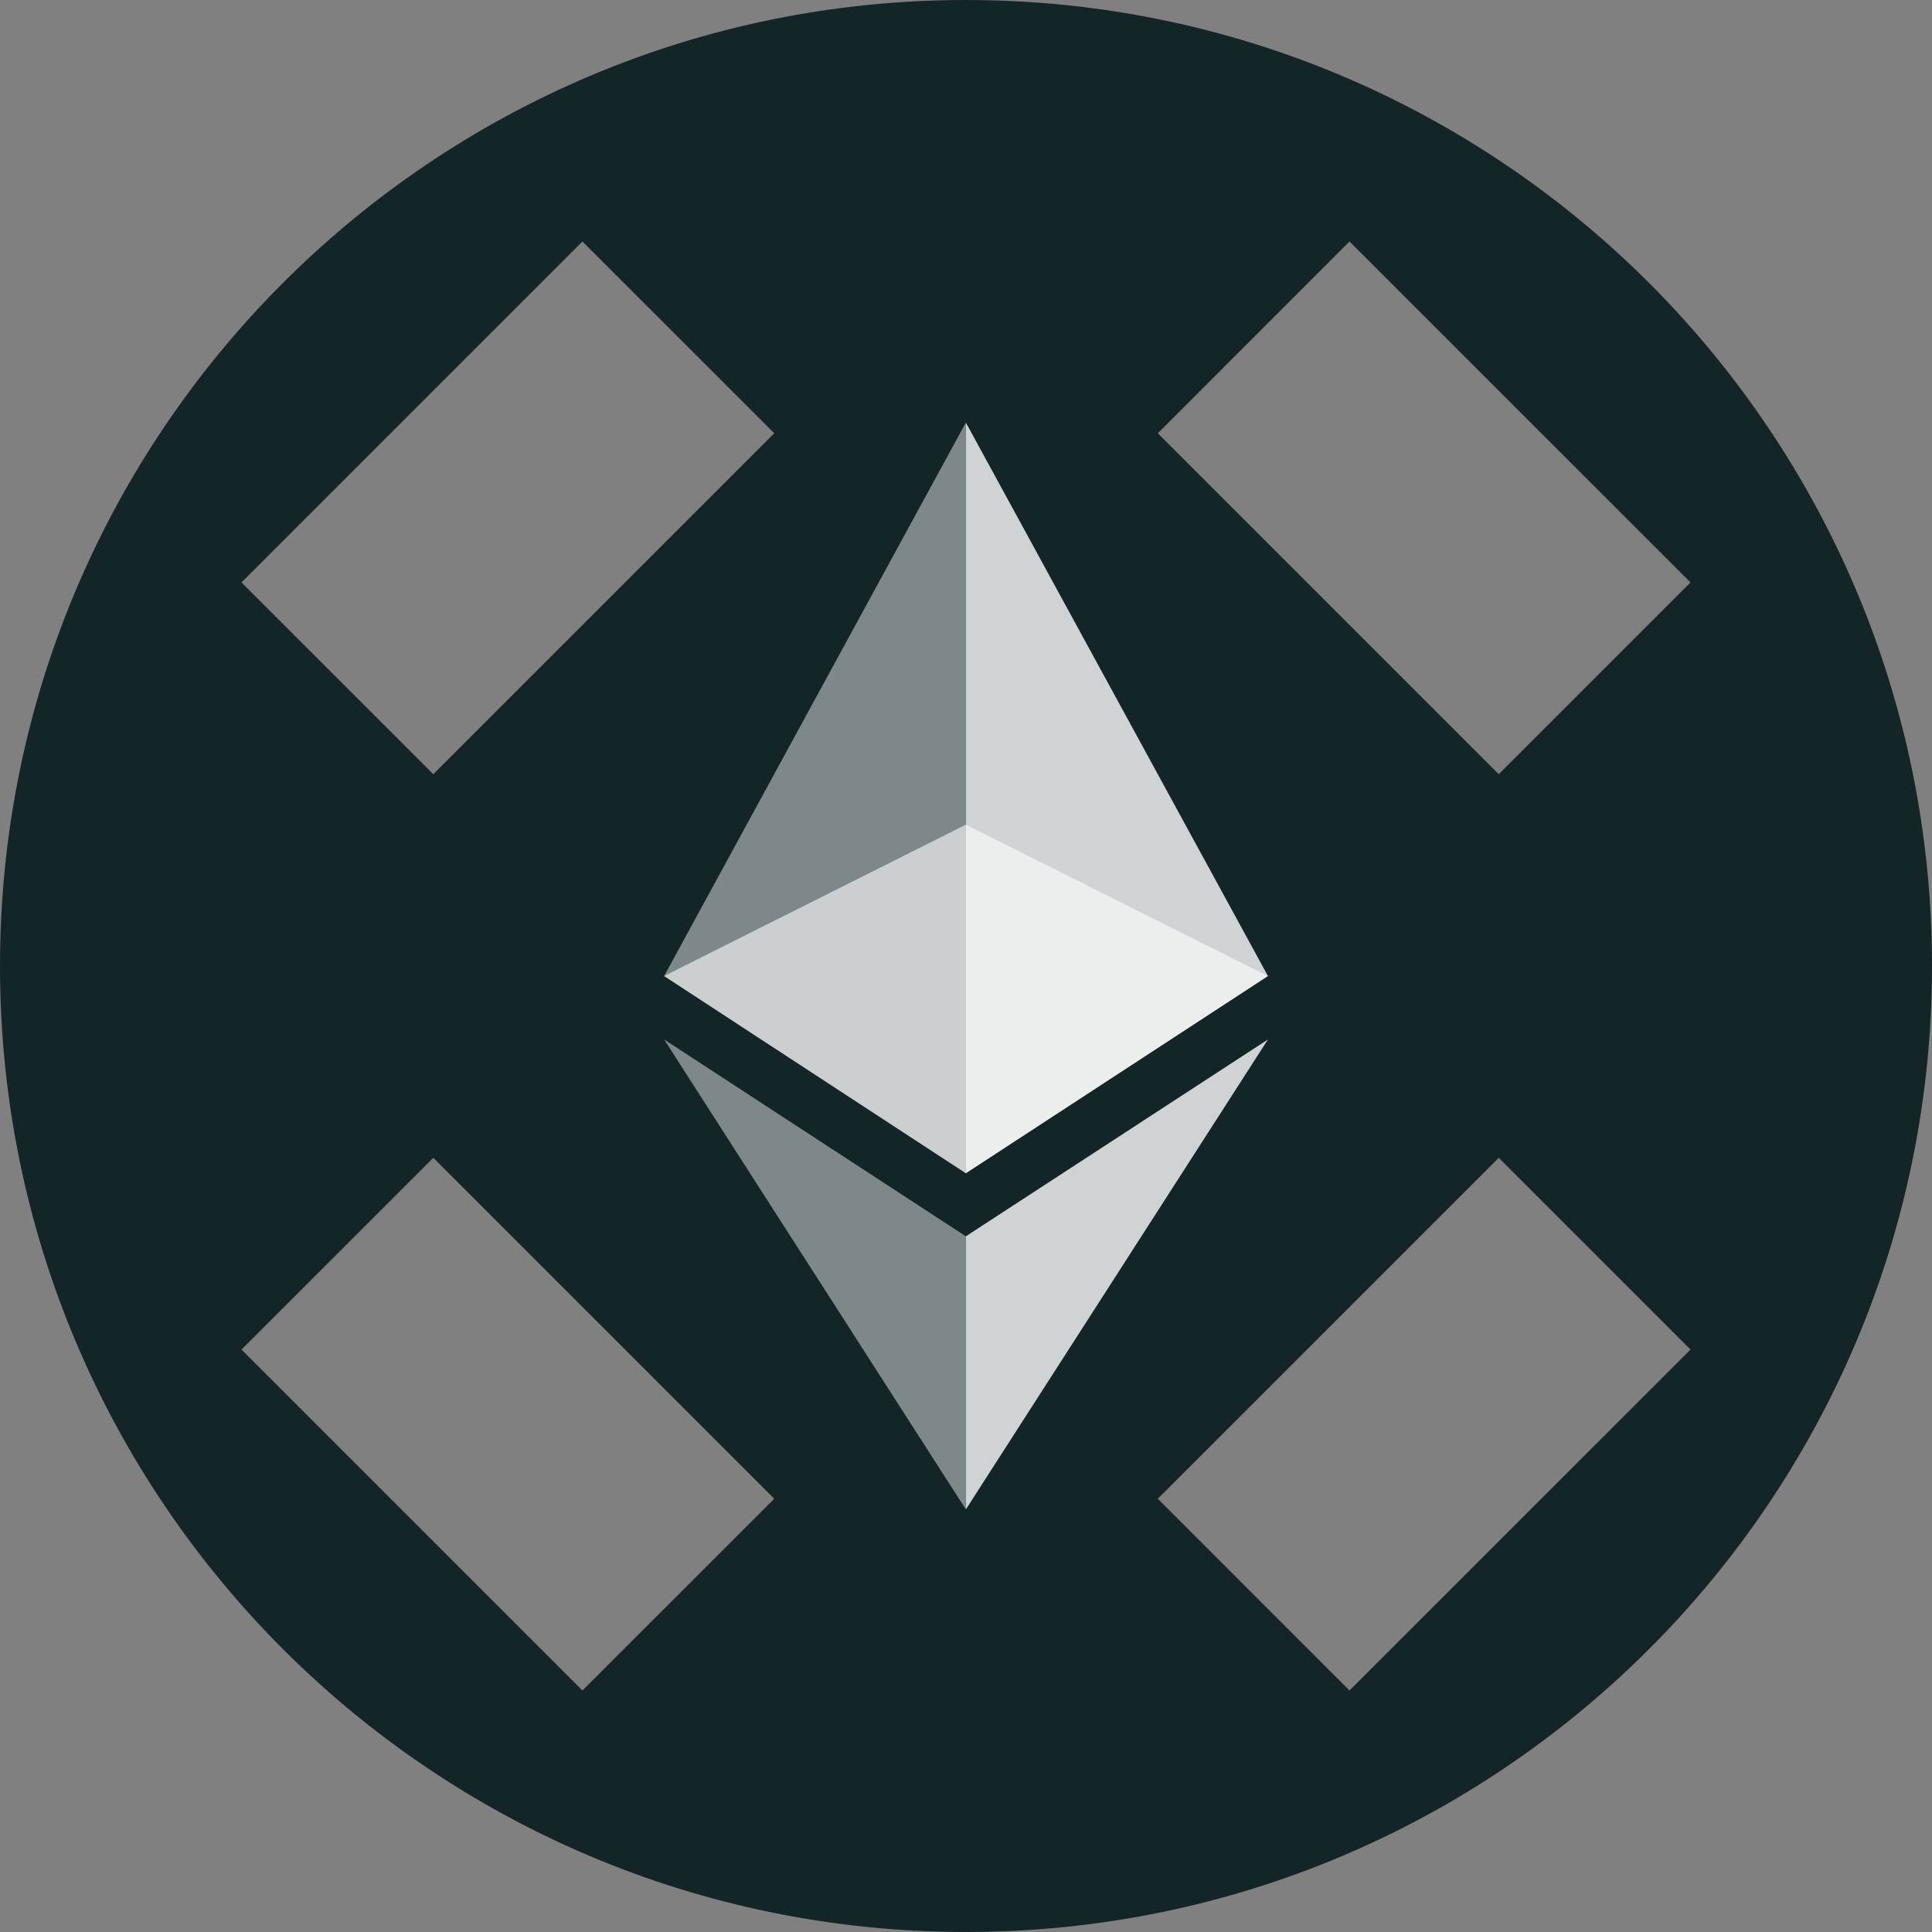 <svg width="32" height="32" viewBox="0 0 32 32" fill="none" xmlns="http://www.w3.org/2000/svg">
<rect x="0" y="0" width="32" height="32" fill="#808080" stroke="none"/>
<path fill-rule="evenodd" clip-rule="evenodd" d="M16 32C24.837 32 32 24.837 32 16C32 7.163 24.837 0 16 0C7.163 0 0 7.163 0 16C0 24.837 7.163 32 16 32ZM9.647 4L12.824 7.176L7.177 12.823L4 9.647L9.647 4ZM4 22.353L7.177 19.177L12.824 24.824L9.647 28L4 22.353ZM24.824 12.823L19.177 7.176L22.352 4L28 9.647L24.824 12.823ZM19.177 24.824L24.824 19.177L28 22.353L22.352 28L19.177 24.824Z" fill="#142528"/>
<path opacity="0.6" d="M15.997 19.432L21 16.166L15.997 13.659L11 16.166L15.997 19.432Z" fill="white"/>
<path opacity="0.8" fill-rule="evenodd" clip-rule="evenodd" d="M21.001 16.166L15.998 19.432V13.659V7L21.001 16.166ZM15.998 20.477L21.001 17.217L15.998 25V20.477Z" fill="white"/>
<path opacity="0.45" fill-rule="evenodd" clip-rule="evenodd" d="M15.997 7V13.659V19.432L11 16.166L15.997 7ZM11 17.217L15.997 20.477V25L11 17.217Z" fill="white"/>
</svg>

